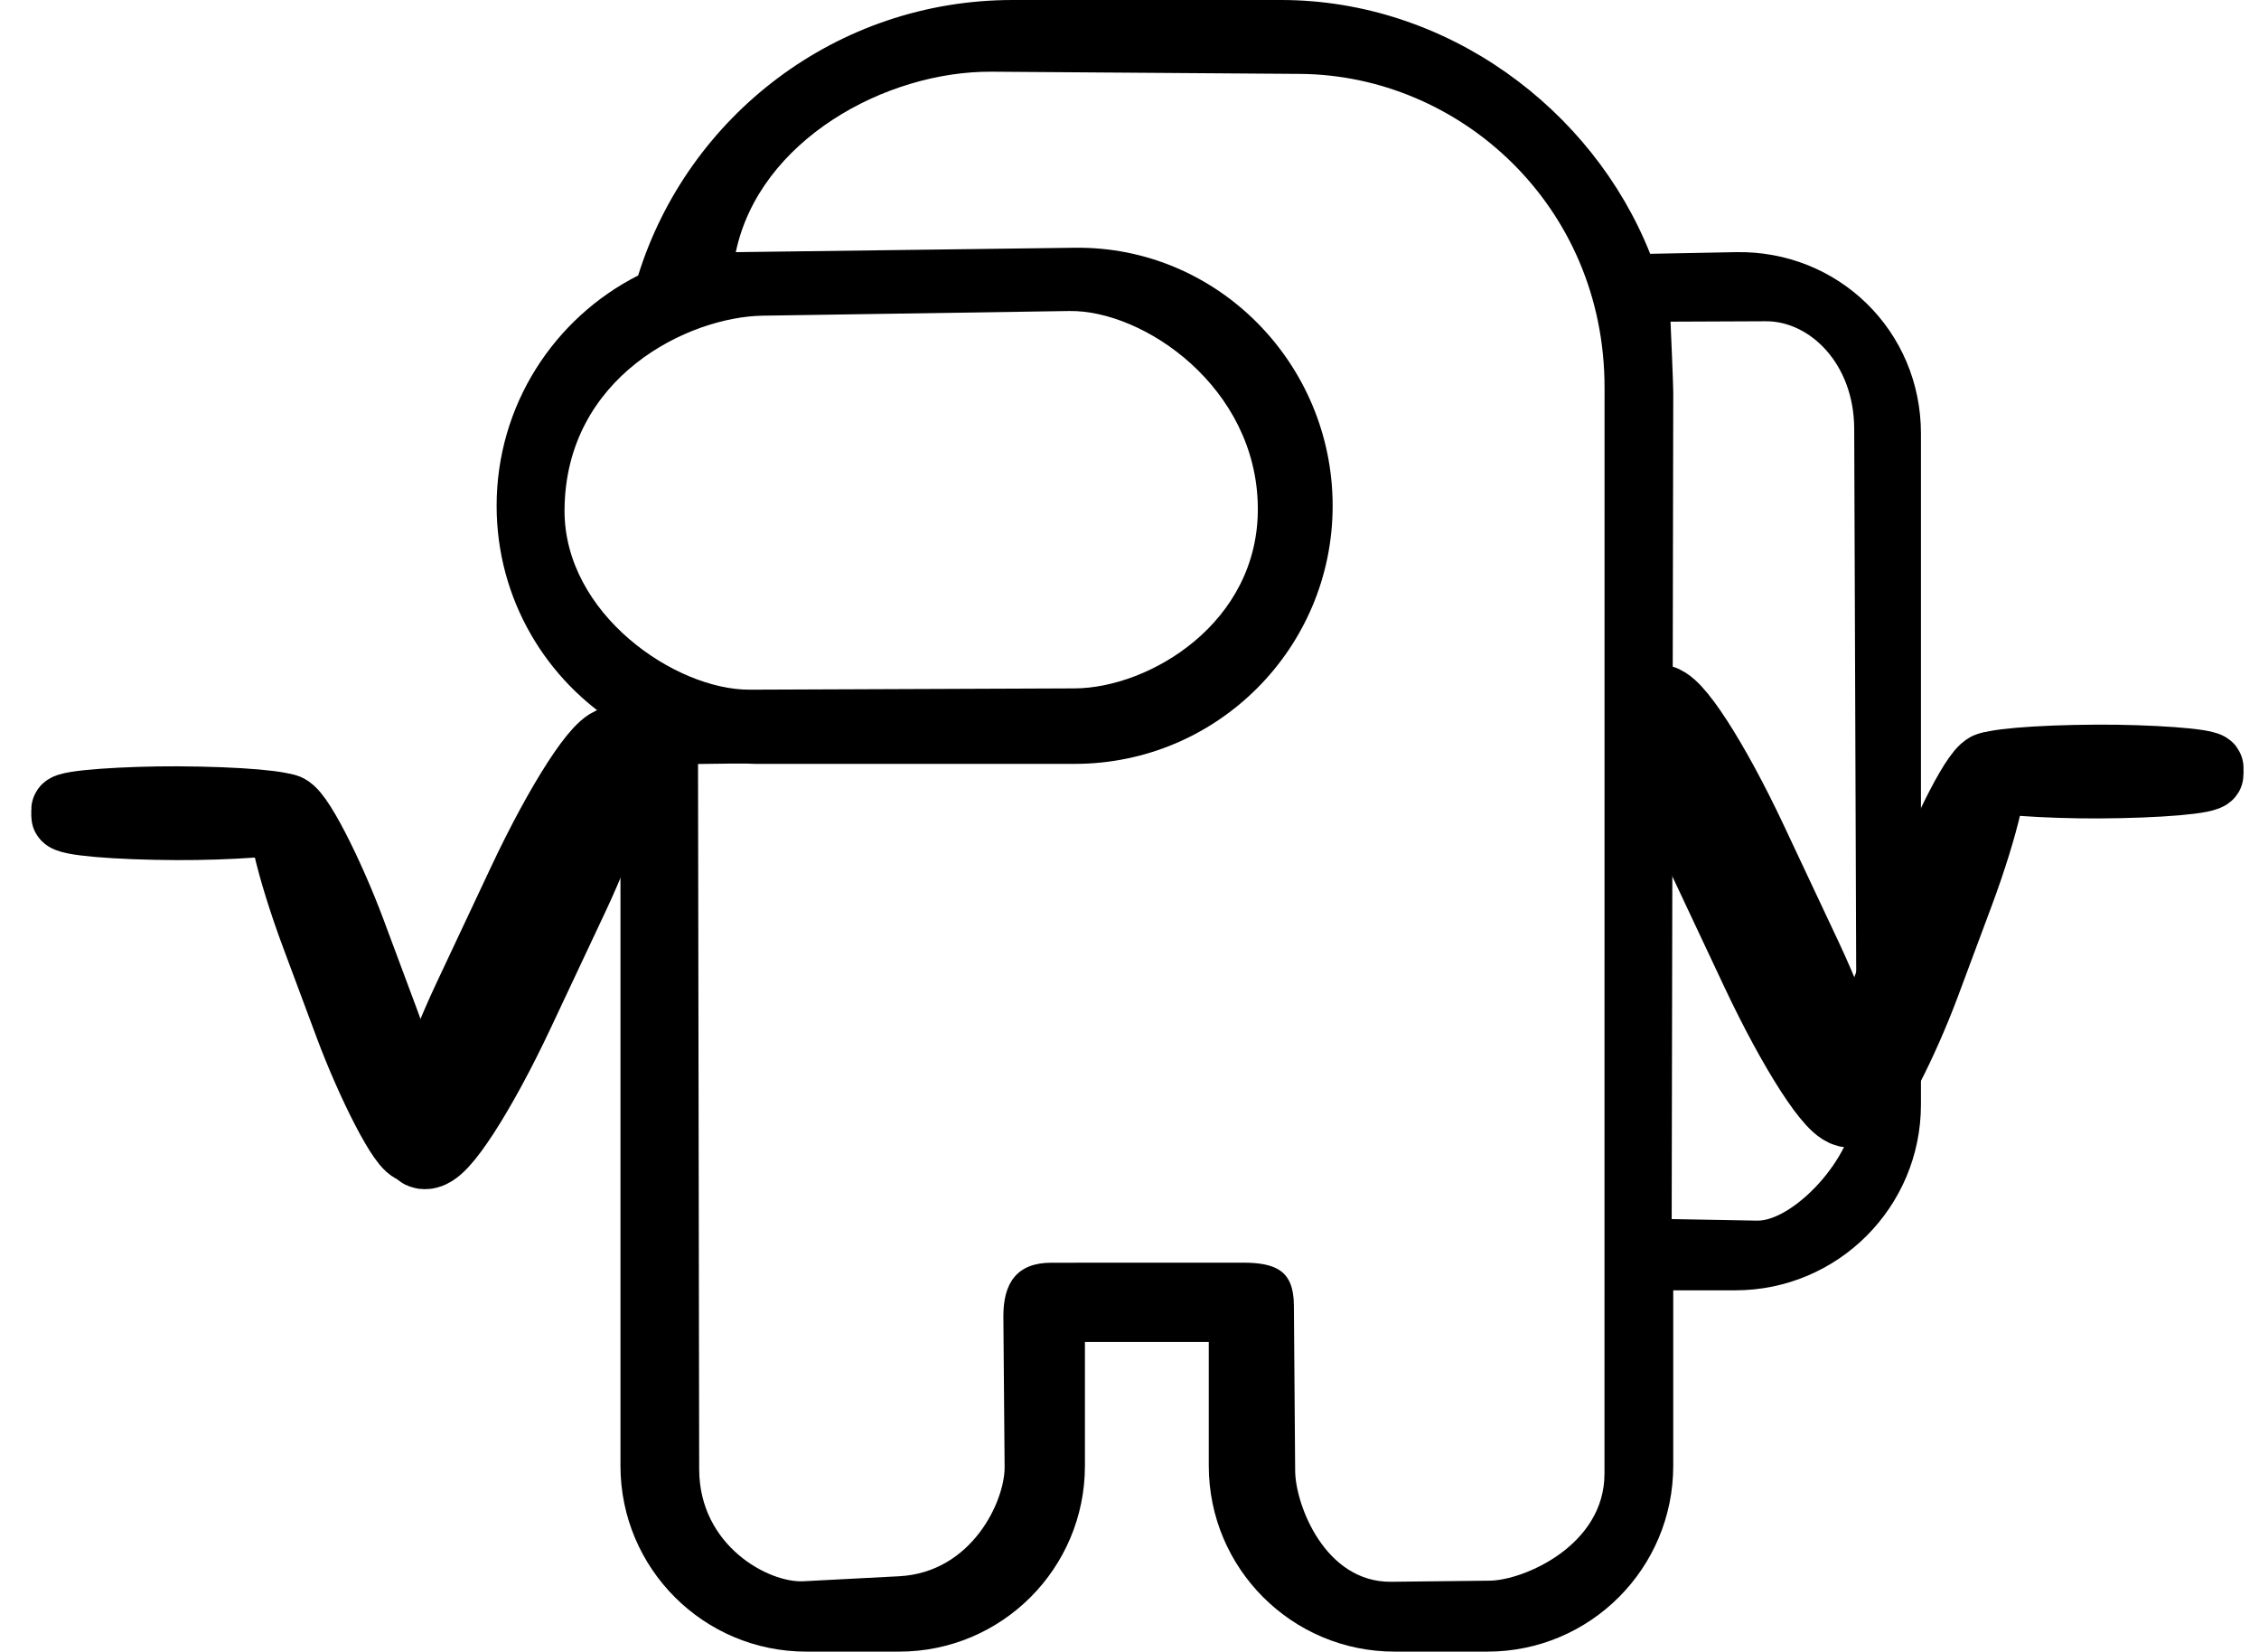 <?xml version="1.0" encoding="UTF-8" standalone="no"?>
<!-- Uploaded to: SVG Repo, www.svgrepo.com, Generator: SVG Repo Mixer Tools -->

<svg
   width="759.913"
   height="555.524"
   viewBox="0 0 182.379 133.326"
   fill="none"
   version="1.1"
   id="svg1"
   sodipodi:docname="among-us.svg"
   inkscape:version="1.4 (e7c3feb100, 2024-10-09)"
   xmlns:inkscape="http://www.inkscape.org/namespaces/inkscape"
   xmlns:sodipodi="http://sodipodi.sourceforge.net/DTD/sodipodi-0.dtd"
   xmlns="http://www.w3.org/2000/svg"
   xmlns:svg="http://www.w3.org/2000/svg">
  <sodipodi:namedview
     id="namedview1"
     pagecolor="#ffffff"
     bordercolor="#000000"
     borderopacity="0.25"
     inkscape:showpageshadow="2"
     inkscape:pageopacity="0.0"
     inkscape:pagecheckerboard="0"
     inkscape:deskcolor="#d1d1d1"
     inkscape:zoom="1.9067496"
     inkscape:cx="369.73916"
     inkscape:cy="215.28784"
     inkscape:window-width="1728"
     inkscape:window-height="1000"
     inkscape:window-x="0"
     inkscape:window-y="0"
     inkscape:window-maximized="1"
     inkscape:current-layer="svg1" />
  <defs
     id="defs1" />
  <path
     fill="#000000"
     fill-rule="evenodd"
     d="m 59.404,20.355 27.354,-0.356 c 11.504,-0.15 20.832,9.327 20.832,20.832 0,11.505 -9.327,20.832 -20.832,20.832 H 60.926 c -0.279,0 0,-0.063 -4.571,0.009 l 0.093,56.927 c 0.01,6.215 5.646,9.19 8.403,9.046 l 7.741,-0.404 c 5.868,-0.306 8.538,-6.066 8.515,-8.827 l -0.1,-12.103 c -0.023,-2.761 1.106,-4.379 3.867,-4.38 l 15.428,-0.005 c 2.761,-9.7e-4 4.139,0.678 4.16,3.439 l 0.102,13.362 c 0.021,2.761 2.418,9.02 7.759,8.96 l 7.945,-0.089 c 2.761,-0.031 9.269,-2.846 9.269,-8.634 l 0.006,-87.678 C 129.544,16.552 117.81,6.058 104.964,5.966 L 80.07,5.788 C 71.509,5.727 61.297,11.315 59.404,20.355 Z m -9.311,38.273 c -5.996,-3.656 -9.999,-10.259 -9.999,-17.797 0,-8.121 4.646,-15.157 11.426,-18.593 C 55.533,9.354 67.552,0 81.758,0 h 21.665 c 13.368,0 25.158,8.774 29.803,20.488 l 6.906,-0.134 c 8.282,-0.16 14.955,6.359 14.955,14.643 v 54.164 c 0,8.284 -6.715,14.999 -14.999,14.999 h -5 v 14.166 c 0,8.284 -6.715,14.999 -14.999,14.999 h -7.5 c -8.284,0 -14.999,-6.715 -14.999,-14.999 v -9.999 h -9.999 v 9.999 c 0,8.284 -6.715,14.999 -14.999,14.999 h -7.5 c -8.284,0 -14.999,-6.715 -14.999,-14.999 z m 84.869,39.781 6.906,0.126 c 2.761,0.05 7.778,-4.835 8.03,-9.484 l -0.2,-54.446 c -0.019,-5.254 -3.589,-8.687 -7.126,-8.672 l -7.704,0.033 c 0.029,0.552 0.221,5.14 0.221,5.698 z m -73.377,-72.926 c -5.982,0.091 -15.944,4.899 -16.008,15.688 -0.049,8.386 8.957,14.527 14.939,14.503 l 26.24,-0.104 C 92.741,55.547 101.639,50.322 101.55,40.957 101.457,31.236 92.31,25.014 86.328,25.106 Z"
     clip-rule="evenodd"
     id="path1"
     style="stroke-width:0.261;stroke-dasharray:none"
     sodipodi:nodetypes="csssscsssssssssssssssccscsscsssscssssccssssccscsscccsssssss" />
  <g
     id="g3"
     transform="matrix(1.207,-0.313,0.313,1.207,-61.534,0.492)">
    <rect
       style="fill:none;stroke:#000000;stroke-width:4.419;stroke-linecap:round;stroke-dasharray:none"
       id="rect3"
       width="2.327"
       height="23.695"
       x="44.459"
       y="69.041"
       ry="8.753"
       transform="matrix(0.999,-0.032,0.103,0.995,0,0)" />
    <rect
       style="fill:none;stroke:#000000;stroke-width:5.126;stroke-linecap:round;stroke-dasharray:none"
       id="rect3-6"
       width="2.833"
       height="29.017"
       x="99.962"
       y="11.944"
       ry="10.324"
       transform="matrix(0.809,0.587,-0.639,0.769,0,0)" />
    <rect
       style="fill:none;stroke:#000000;stroke-width:4.467;stroke-linecap:round;stroke-dasharray:none"
       id="rect3-5"
       width="1.605"
       height="14.404"
       x="-52.801"
       y="53.819"
       ry="7.202"
       transform="matrix(0.255,-0.967,0.967,0.255,0,0)"
       rx="0.595" />
  </g>
  <g
     id="g3-3"
     transform="matrix(-1.207,-0.313,-0.313,1.207,245.189,-2.872)">
    <rect
       style="fill:none;stroke:#000000;stroke-width:4.419;stroke-linecap:round;stroke-dasharray:none"
       id="rect3-61"
       width="2.327"
       height="23.695"
       x="44.459"
       y="69.041"
       ry="8.753"
       transform="matrix(0.999,-0.032,0.103,0.995,0,0)" />
    <rect
       style="fill:none;stroke:#000000;stroke-width:5.126;stroke-linecap:round;stroke-dasharray:none"
       id="rect3-6-2"
       width="2.833"
       height="29.017"
       x="99.962"
       y="11.944"
       ry="10.324"
       transform="matrix(0.809,0.587,-0.639,0.769,0,0)" />
    <rect
       style="fill:none;stroke:#000000;stroke-width:4.467;stroke-linecap:round;stroke-dasharray:none"
       id="rect3-5-9"
       width="1.605"
       height="14.404"
       x="-52.801"
       y="53.819"
       ry="7.202"
       transform="matrix(0.255,-0.967,0.967,0.255,0,0)"
       rx="0.595" />
  </g>
</svg>
